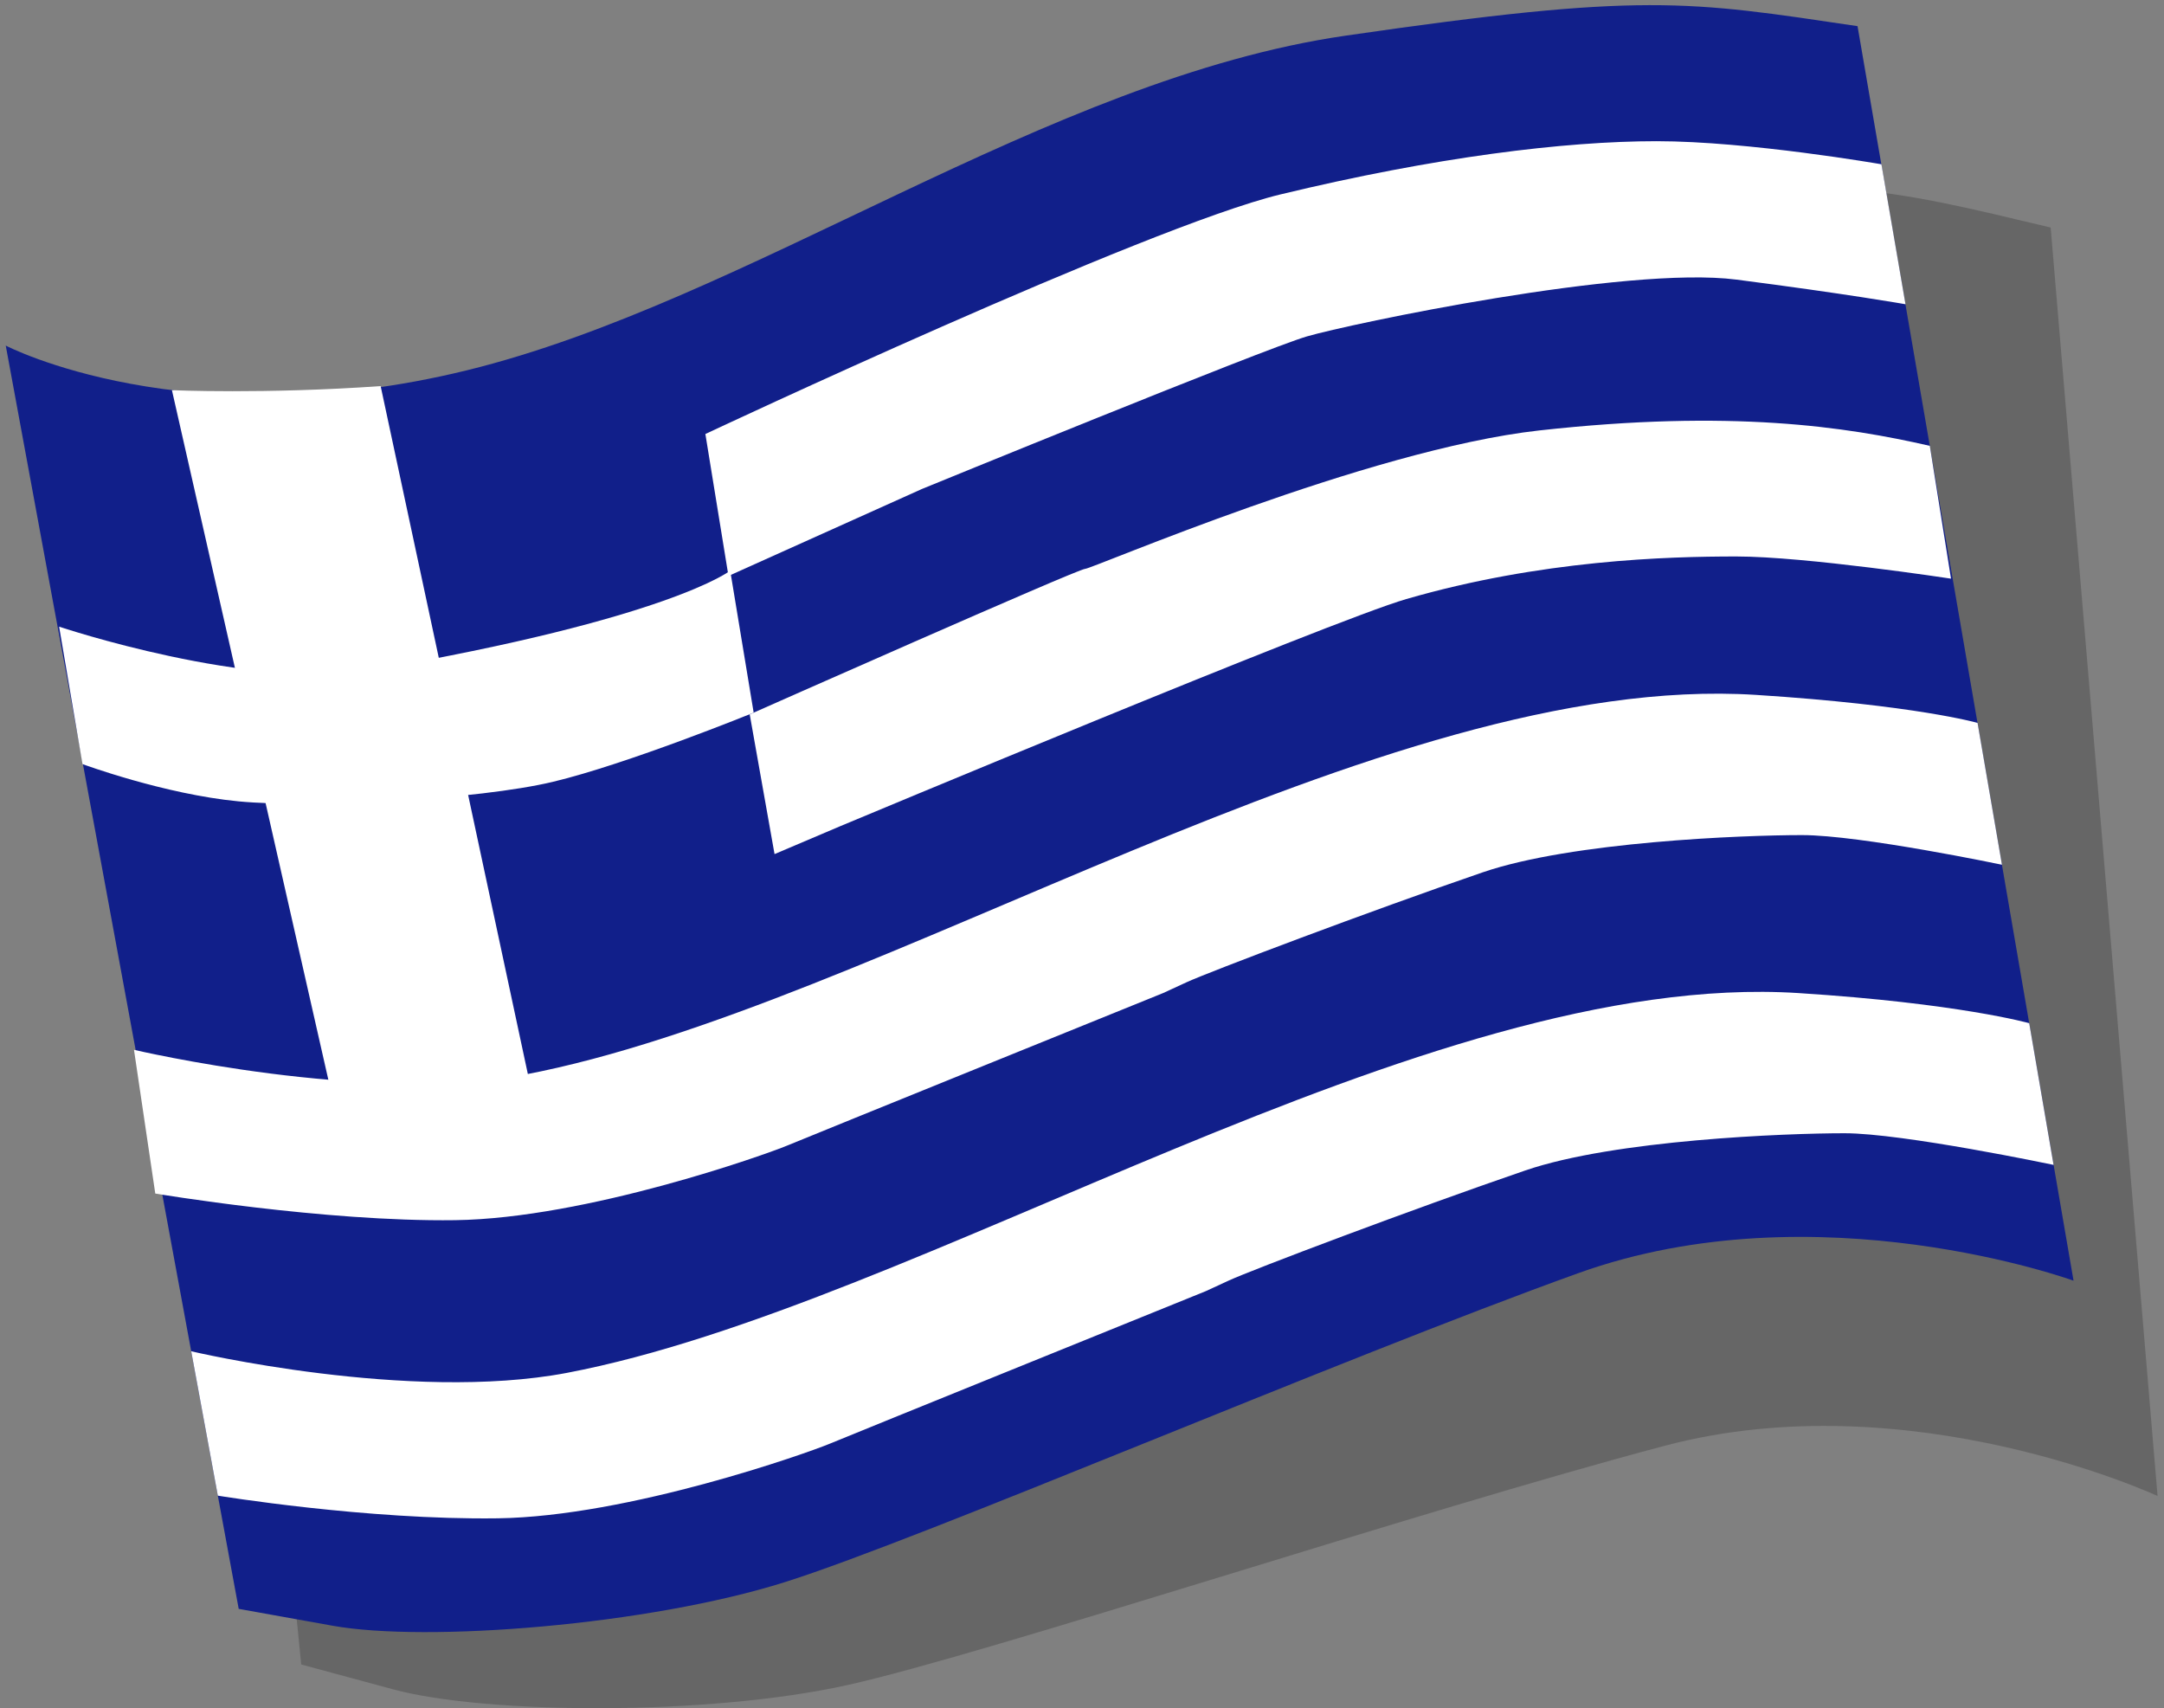 <?xml version="1.0" encoding="utf-8"?>
<!-- Generator: Adobe Illustrator 15.1.0, SVG Export Plug-In . SVG Version: 6.00 Build 0)  -->
<!DOCTYPE svg PUBLIC "-//W3C//DTD SVG 1.1//EN" "http://www.w3.org/Graphics/SVG/1.1/DTD/svg11.dtd">
<svg version="1.1" id="Layer_1" xmlns="http://www.w3.org/2000/svg" xmlns:xlink="http://www.w3.org/1999/xlink" x="0px" y="0px"
	 width="50.813px" height="40.107px" viewBox="0 0 50.813 40.107" enable-background="new 0 0 50.813 40.107" xml:space="preserve">
<rect x="0" y="0" width="50.813" height="40.107" fill="#808080" stroke="none"/>
<path fill="#666666" d="M48.152,5.342l2.51,29.782c0,0-5.809-2.703-11.57-1.18s-15.904,4.888-19.185,5.617
	c-3.28,0.73-8.504,0.688-10.671,0.104C7.073,39.08,7.073,39.08,7.073,39.08L4.185,10.059c0,0,4.009,1.556,10.735,0.514
	c6.726-1.041,14.159-5.639,21.232-6.045C43.227,4.117,44.209,4.404,48.152,5.342z"/>
<path fill="#111F8A" d="M43.617,0.614l5.072,29.455c0,0-6.02-2.191-11.629-0.177c-5.607,2.016-15.423,6.243-18.627,7.253
	c-3.205,1.012-8.413,1.422-10.623,1.025c-2.205-0.396-2.205-0.396-2.205-0.396L0.135,8.114c0,0,4.215,2.2,10.825,0.581
	c6.611-1.619,13.62-6.841,20.632-7.857C38.604-0.181,39.607,0.02,43.617,0.614z"/>
<path fill="#FFFFFF" d="M46.435,16.973l0.573,3.33c0,0-3.32-0.696-4.695-0.696s-5.399,0.155-7.5,0.875
	c-2.667,0.915-6.416,2.333-6.958,2.583s-0.542,0.25-0.542,0.25s-8.333,3.374-8.833,3.583s-4.709,1.708-7.792,1.75
	s-7.042-0.625-7.042-0.625l-0.5-3.375c0,0,5.465,1.288,9.167,0.584c8.322-1.583,20.105-9.478,28.917-8.917
	C44.986,16.555,46.435,16.973,46.435,16.973z"/>
<path fill="#FFFFFF" d="M47.648,24.023l0.572,3.327c0,0-3.533-0.743-4.908-0.743s-5.399,0.154-7.5,0.875
	c-2.667,0.914-6.416,2.333-6.958,2.583s-0.542,0.25-0.542,0.25s-8.333,3.374-8.833,3.583s-4.709,1.708-7.792,1.75
	s-6.572-0.532-6.572-0.532L4.49,31.726c0,0,5.121,1.211,8.823,0.507c8.322-1.583,20.105-9.479,28.917-8.917
	C45.986,23.555,47.648,24.023,47.648,24.023z"/>
<path fill="#FFFFFF" d="M45.314,10.468l0.498,3.118c0,0-3.416-0.521-5.041-0.521s-4.584,0.083-7.75,1
	c-1.771,0.513-13.292,5.333-13.292,5.333l-1.542,0.655l-0.583-3.28c0,0,7.708-3.417,7.875-3.417s6.629-2.801,10.667-3.25
	C40.646,9.607,43.353,10.018,45.314,10.468z"/>
<path fill="#FFFFFF" d="M16.563,10.19l0.542,3.333l4.542-2.042c0,0,8.042-3.292,9.042-3.583s7.501-1.666,10.084-1.333
	s3.97,0.578,3.97,0.578l-0.565-3.286c0,0-3.112-0.542-5.279-0.542s-5.209,0.375-8.834,1.25C26.909,5.327,16.563,10.19,16.563,10.19z
	"/>
<path fill="#FFFFFF" d="M17.146,13.398l0.551,3.334c0,0-2.968,1.208-4.718,1.625S7.33,18.98,5.604,18.815
	c-1.75-0.167-3.667-0.875-3.667-0.875l-0.549-3.227c0,0,4.497,1.51,7.341,1.019C15.729,14.523,17.146,13.398,17.146,13.398z"/>
<path fill="#FFFFFF" d="M8.938,9.065l3.657,17.089l-4.157,0.494l-0.5-0.291L4.037,9.161C4.037,9.161,6.202,9.257,8.938,9.065z"/>
<path fill="#FFFFFF" d="M4.037,31.494"/>
</svg>
